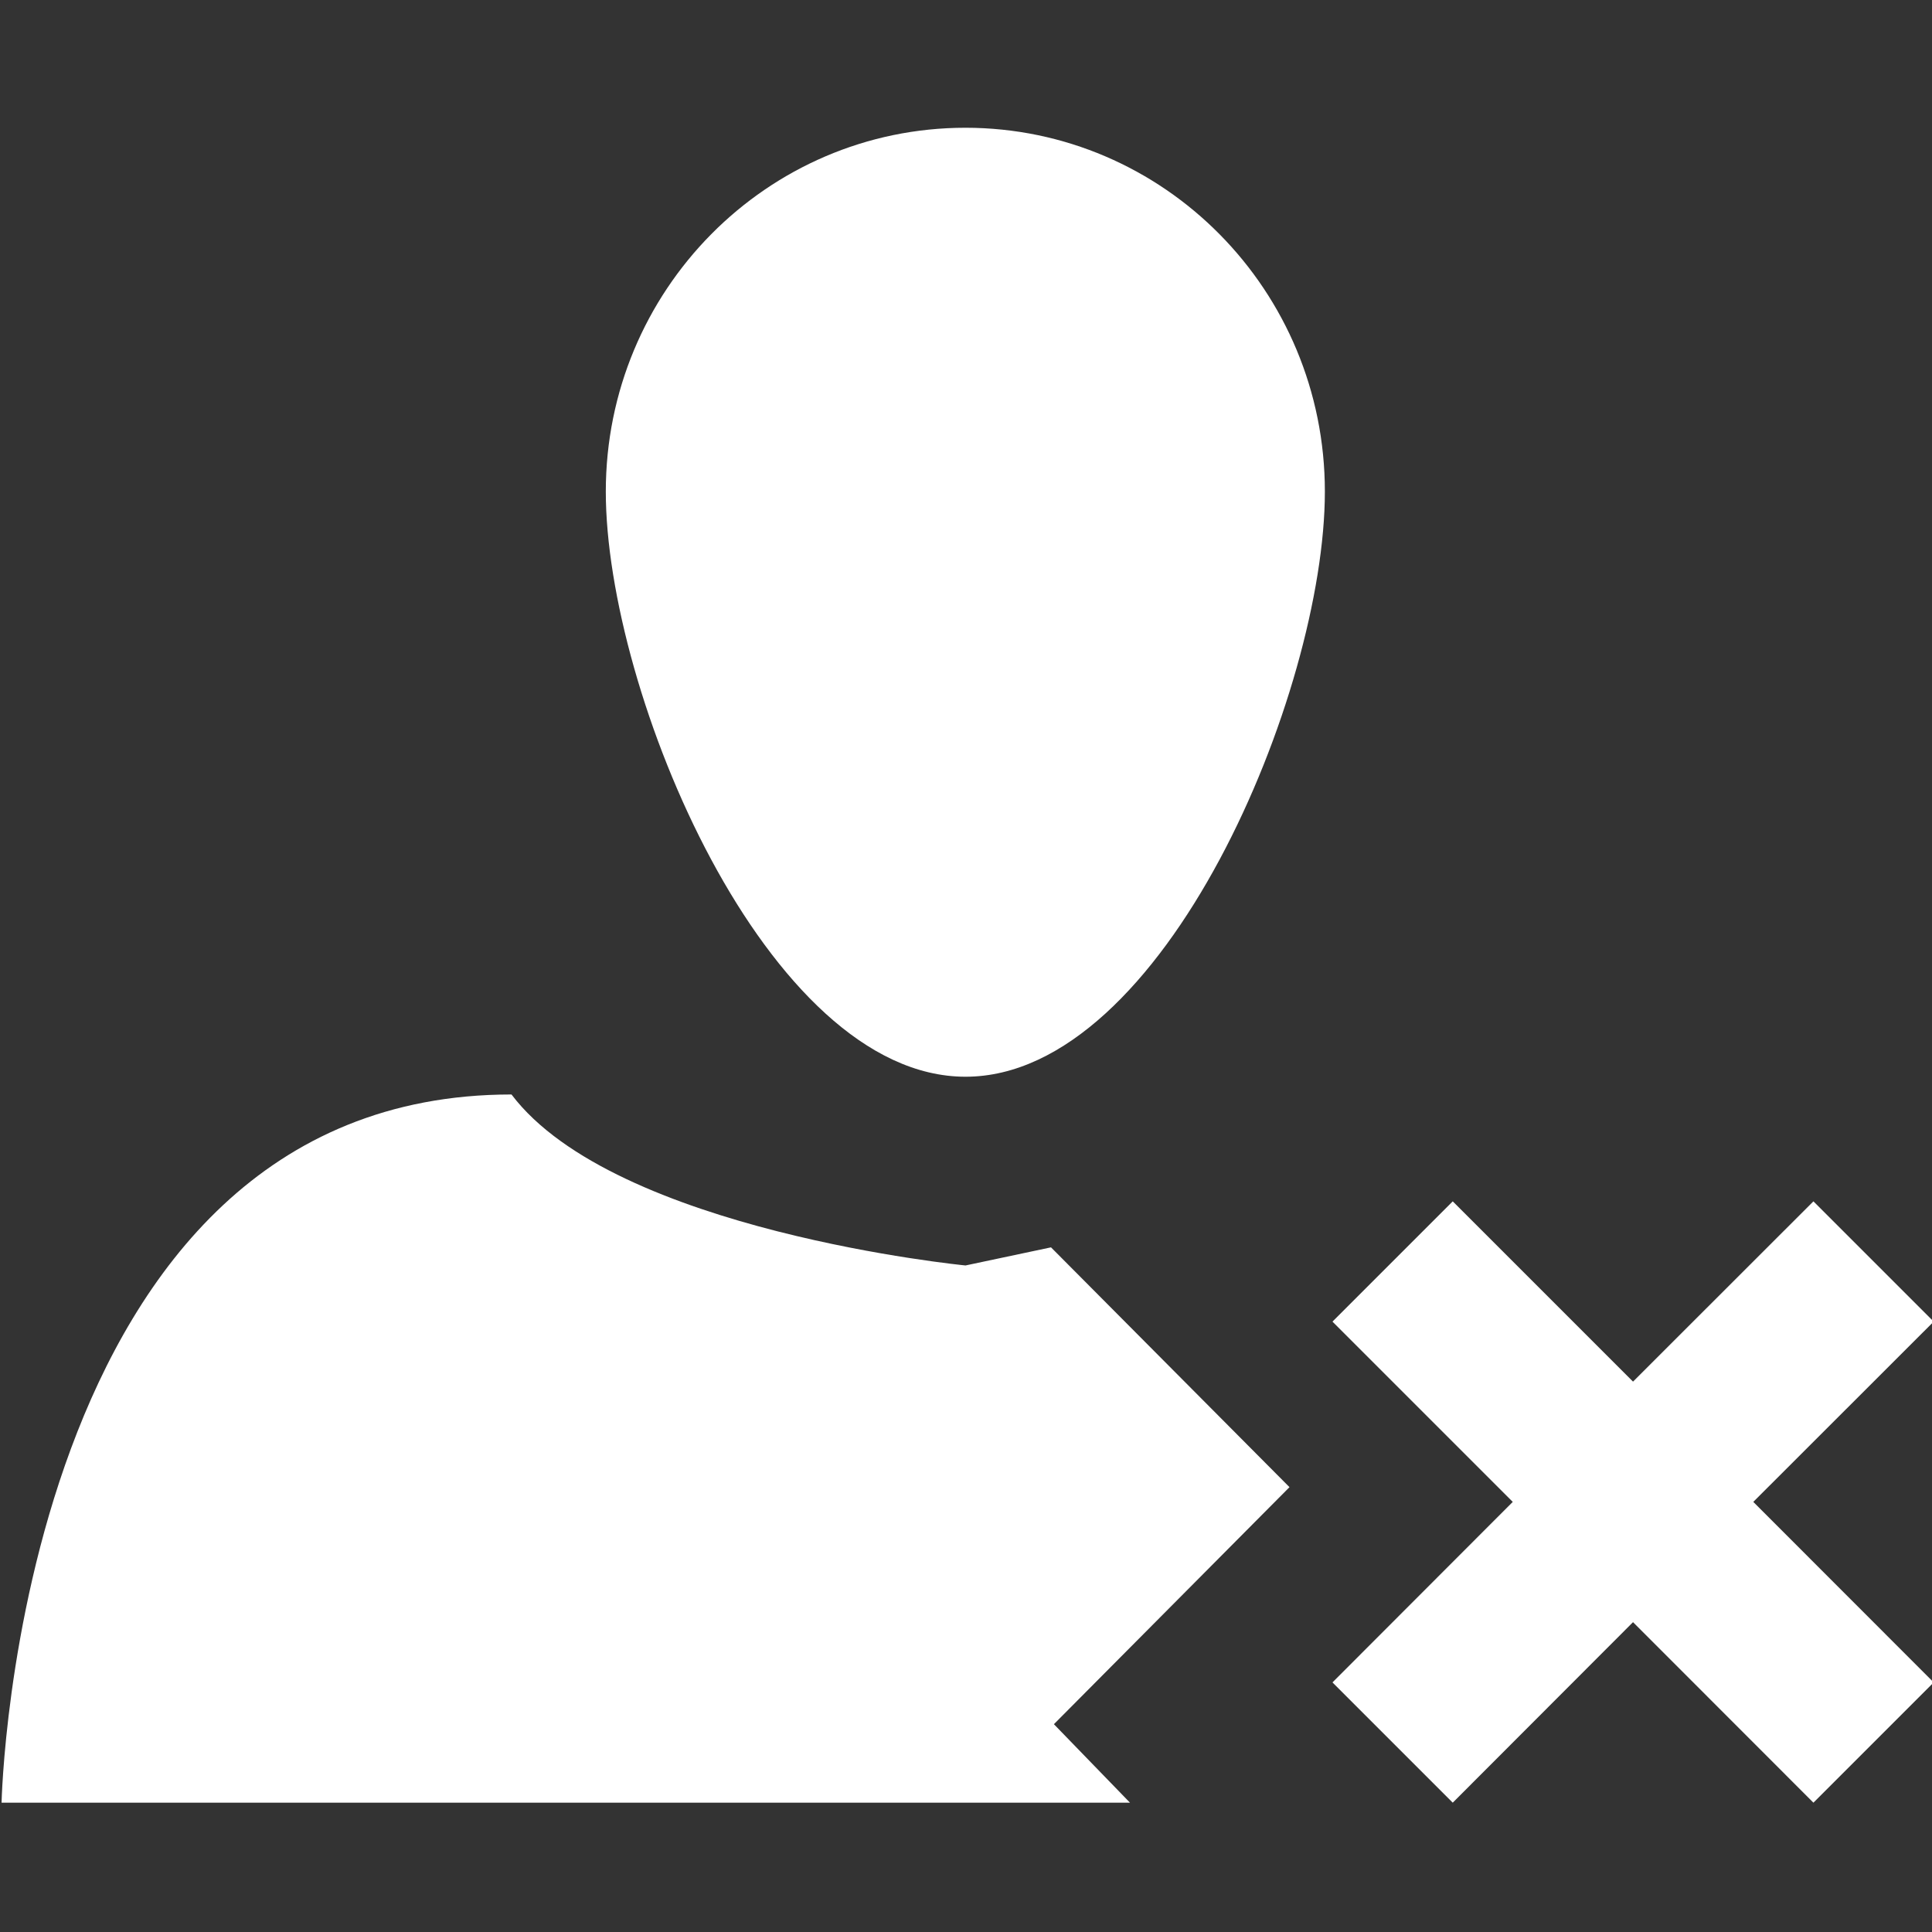 <!DOCTYPE svg PUBLIC "-//W3C//DTD SVG 1.1//EN" "http://www.w3.org/Graphics/SVG/1.1/DTD/svg11.dtd">
<!-- Uploaded to: SVG Repo, www.svgrepo.com, Transformed by: SVG Repo Mixer Tools -->
<svg width="64px" height="64px" viewBox="0 0 16 16" version="1.1" xmlns="http://www.w3.org/2000/svg" xmlns:xlink="http://www.w3.org/1999/xlink" class="si-glyph si-glyph-person-error" fill="#000000">
<rect x="0" y="0" width="16" height="16" fill="#333333" stroke="none"/>
<g id="SVGRepo_bgCarrier" stroke-width="0"/>
<g id="SVGRepo_tracerCarrier" stroke-linecap="round" stroke-linejoin="round"/>
<g id="SVGRepo_iconCarrier"> <title>179</title> <defs> </defs> <g stroke="none" stroke-width="1" fill="none" fill-rule="evenodd"> <g transform="translate(0, 1)" fill="#fff"> <path d="M10.972,3.071 C10.972,4.735 9.64,7.917 7.996,7.917 C6.351,7.917 5.017,4.735 5.017,3.071 C5.017,1.406 6.351,0.058 7.996,0.058 C9.64,0.059 10.972,1.406 10.972,3.071 L10.972,3.071 Z" class="si-glyph-fill"> </path> <path d="M16.014,9.945 L15.018,8.949 L13.524,10.442 L12.031,8.949 L11.035,9.945 L12.528,11.438 L11.035,12.933 L12.031,13.929 L13.524,12.434 L15.018,13.929 L16.014,12.933 L14.52,11.438 L16.014,9.945 Z" class="si-glyph-fill"> </path> <path d="M8.704,9.33 L7.996,9.48 C7.996,9.48 5.092,9.197 4.236,8.064 C0.138,8.064 0.013,13.929 0.013,13.929 L9.358,13.929 L8.728,13.279 L10.679,11.316 L8.704,9.33 L8.704,9.33 Z" class="si-glyph-fill"> </path> </g> </g> </g>
</svg>